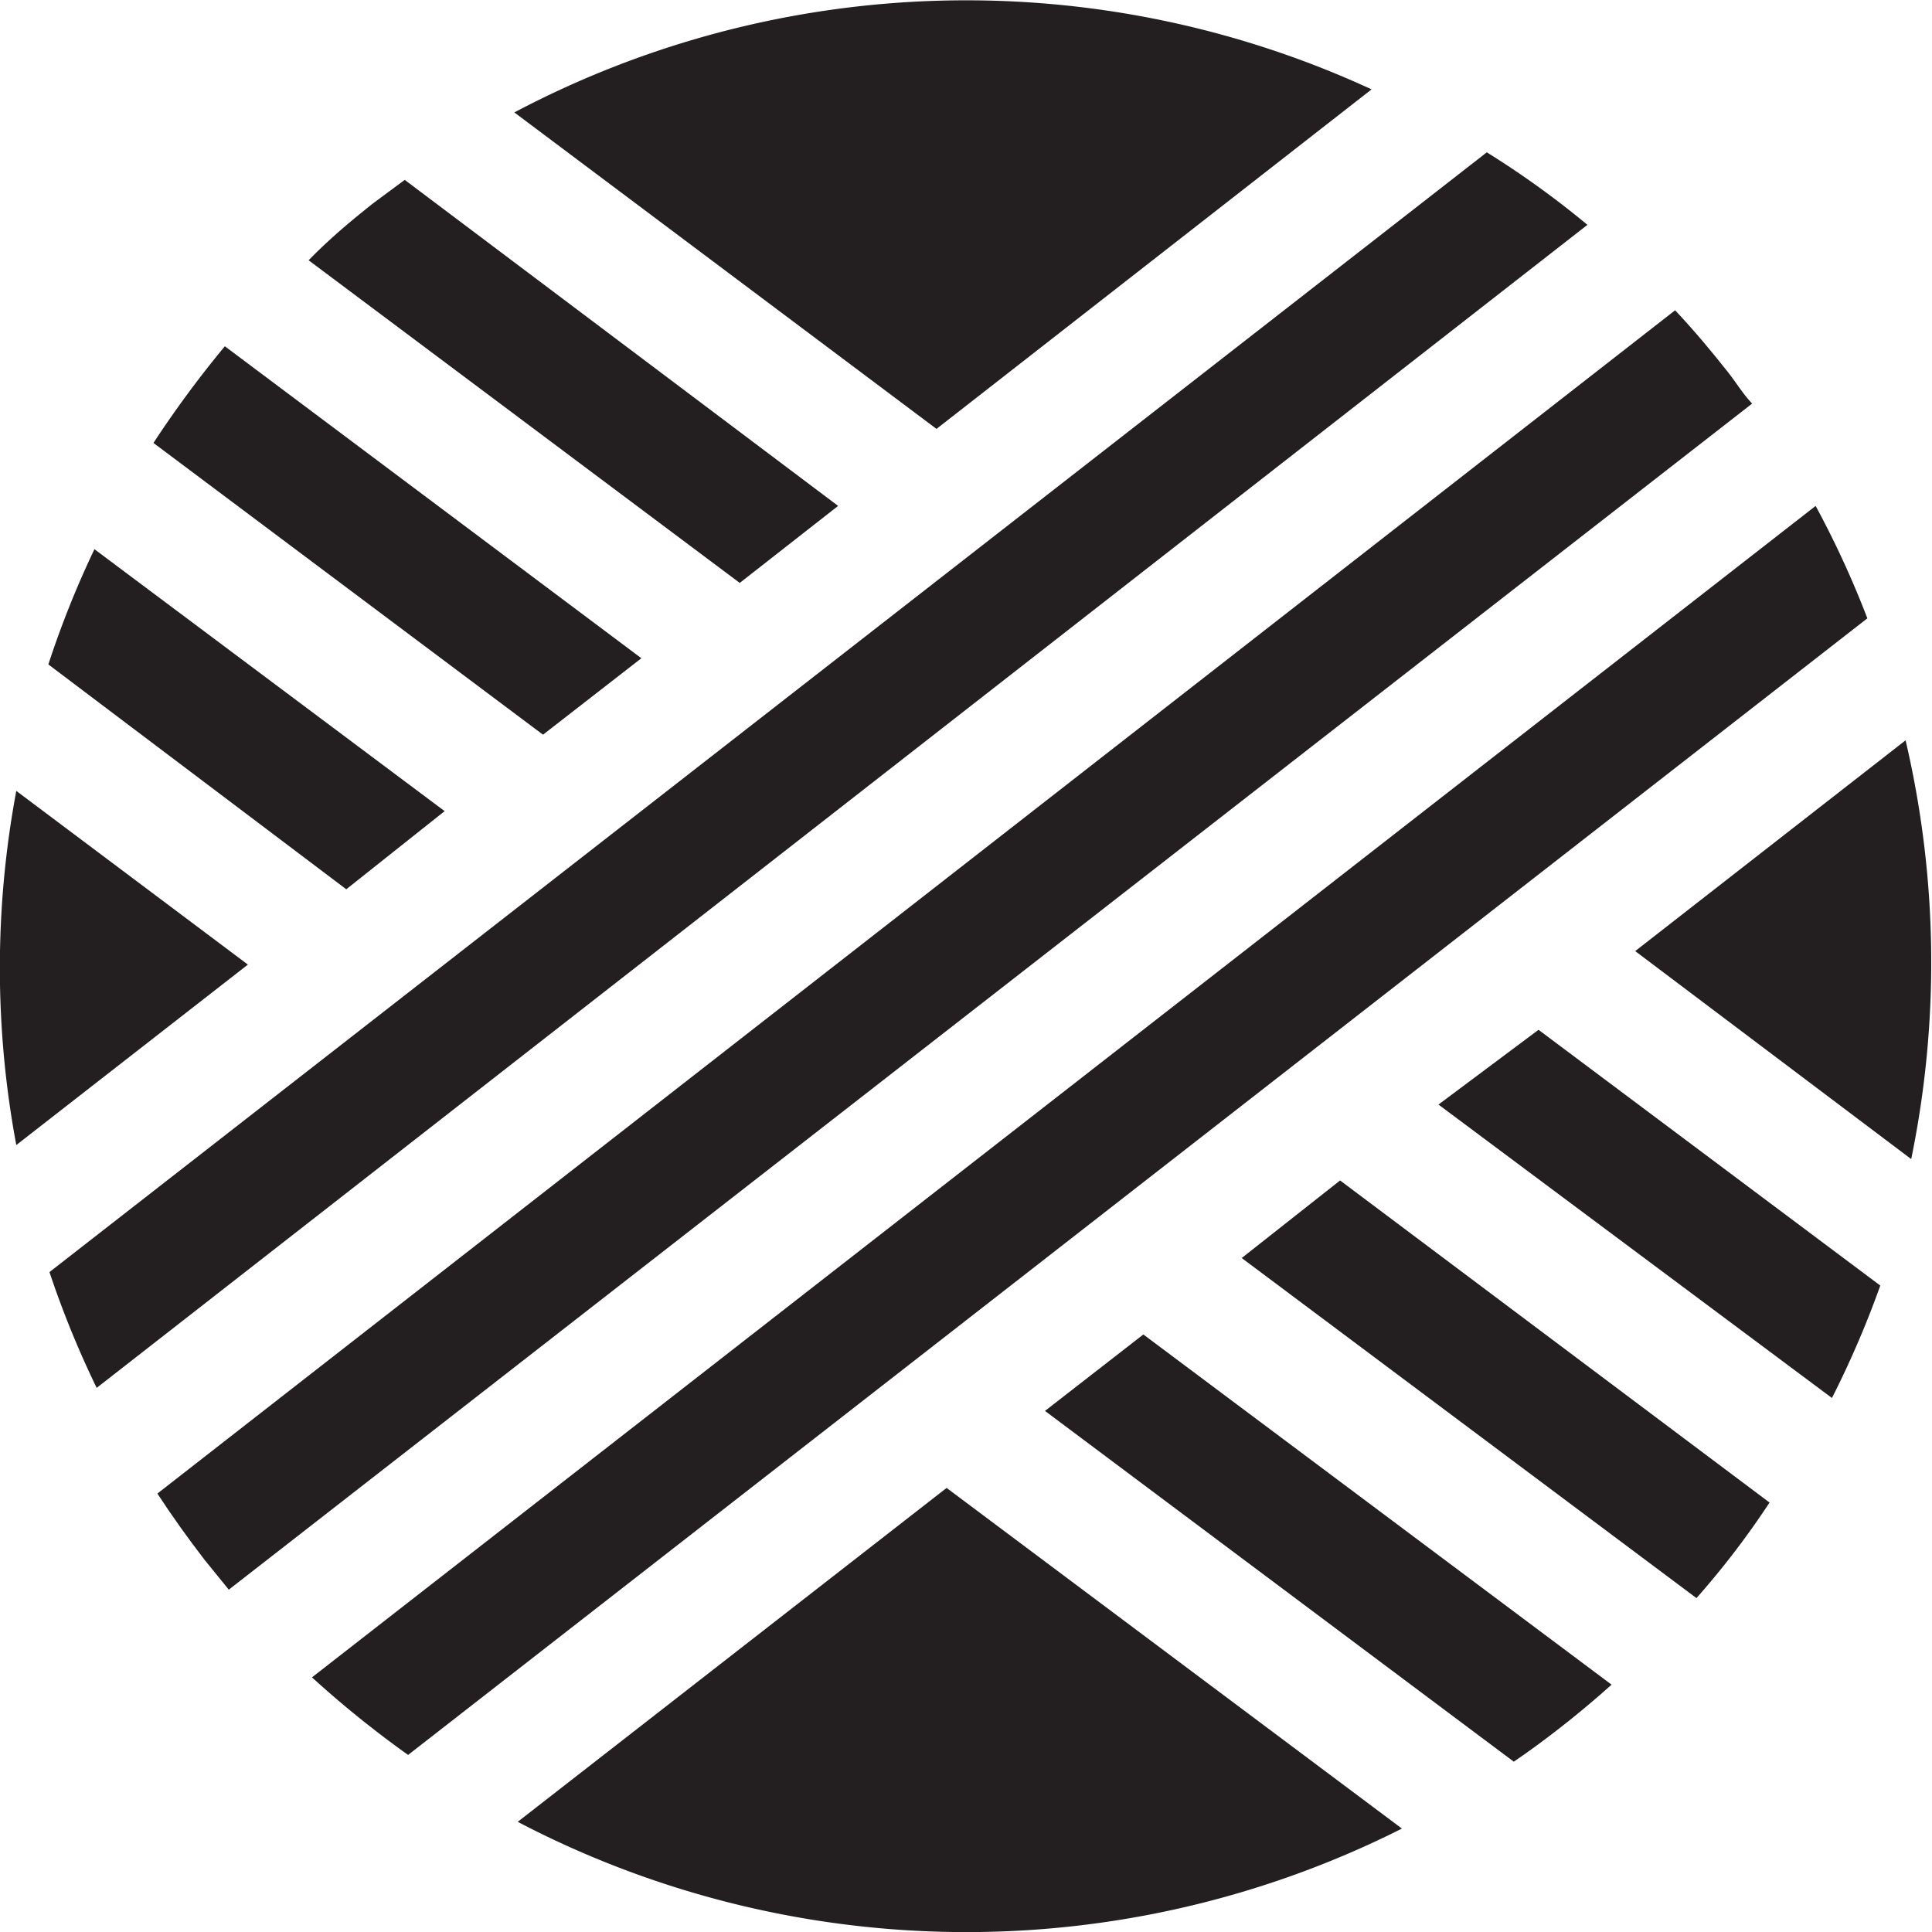 <svg xmlns="http://www.w3.org/2000/svg" viewBox="0 0 34.37 34.37"><title>icon-2</title><path d="M.29,14.07a17.11,17.11,0,0,0,0,6.3l4.12-3.21Z" fill="#231f20"/><path d="M24.4,1.59A17.2,17.2,0,0,0,9.15,2l7.51,5.63Z" fill="#231f20"/><path d="M33.9,13.17l-4.81,3.75L34,20.62A17.34,17.34,0,0,0,33.9,13.17Z" fill="#231f20"/><path d="M9.21,32.41a17.22,17.22,0,0,0,15.73.12l-8.1-6.06Z" fill="#231f20"/><path d="M7.91,14.43,1.68,9.77a17.18,17.18,0,0,0-.82,2.05l5.3,4Z" fill="#231f20"/><path d="M18.59,25.1l8.34,6.24c.28-.19.55-.39.82-.6s.62-.5.92-.77l-8.33-6.23Z" fill="#231f20"/><path d="M11.41,11.71,4,6.16A19,19,0,0,0,2.73,7.88l6.93,5.19Z" fill="#231f20"/><path d="M22.09,22.38l8.09,6.05a15,15,0,0,0,1.3-1.7L23.84,21Z" fill="#231f20"/><path d="M14.91,9,7.2,3.2l-.58.43c-.39.31-.77.63-1.13,1l7.67,5.74Z" fill="#231f20"/><path d="M25.59,19.65l7,5.22a17.15,17.15,0,0,0,.86-2l-6.08-4.55Z" fill="#231f20"/><path d="M26.45,2.71.88,22.63a17.13,17.13,0,0,0,.84,2.06L28.24,4A16.07,16.07,0,0,0,26.45,2.71Z" fill="#231f20"/><path d="M30.74,6.62c-.3-.38-.61-.75-.94-1.1l-27,21.05c.26.4.54.79.84,1.18l.43.53,27.1-21.1C31,7,30.89,6.81,30.74,6.62Z" fill="#231f20"/><path d="M32.3,9,5.55,29.84a18.44,18.44,0,0,0,1.71,1.38L33.22,11A17,17,0,0,0,32.3,9Z" fill="#231f20"/></svg>